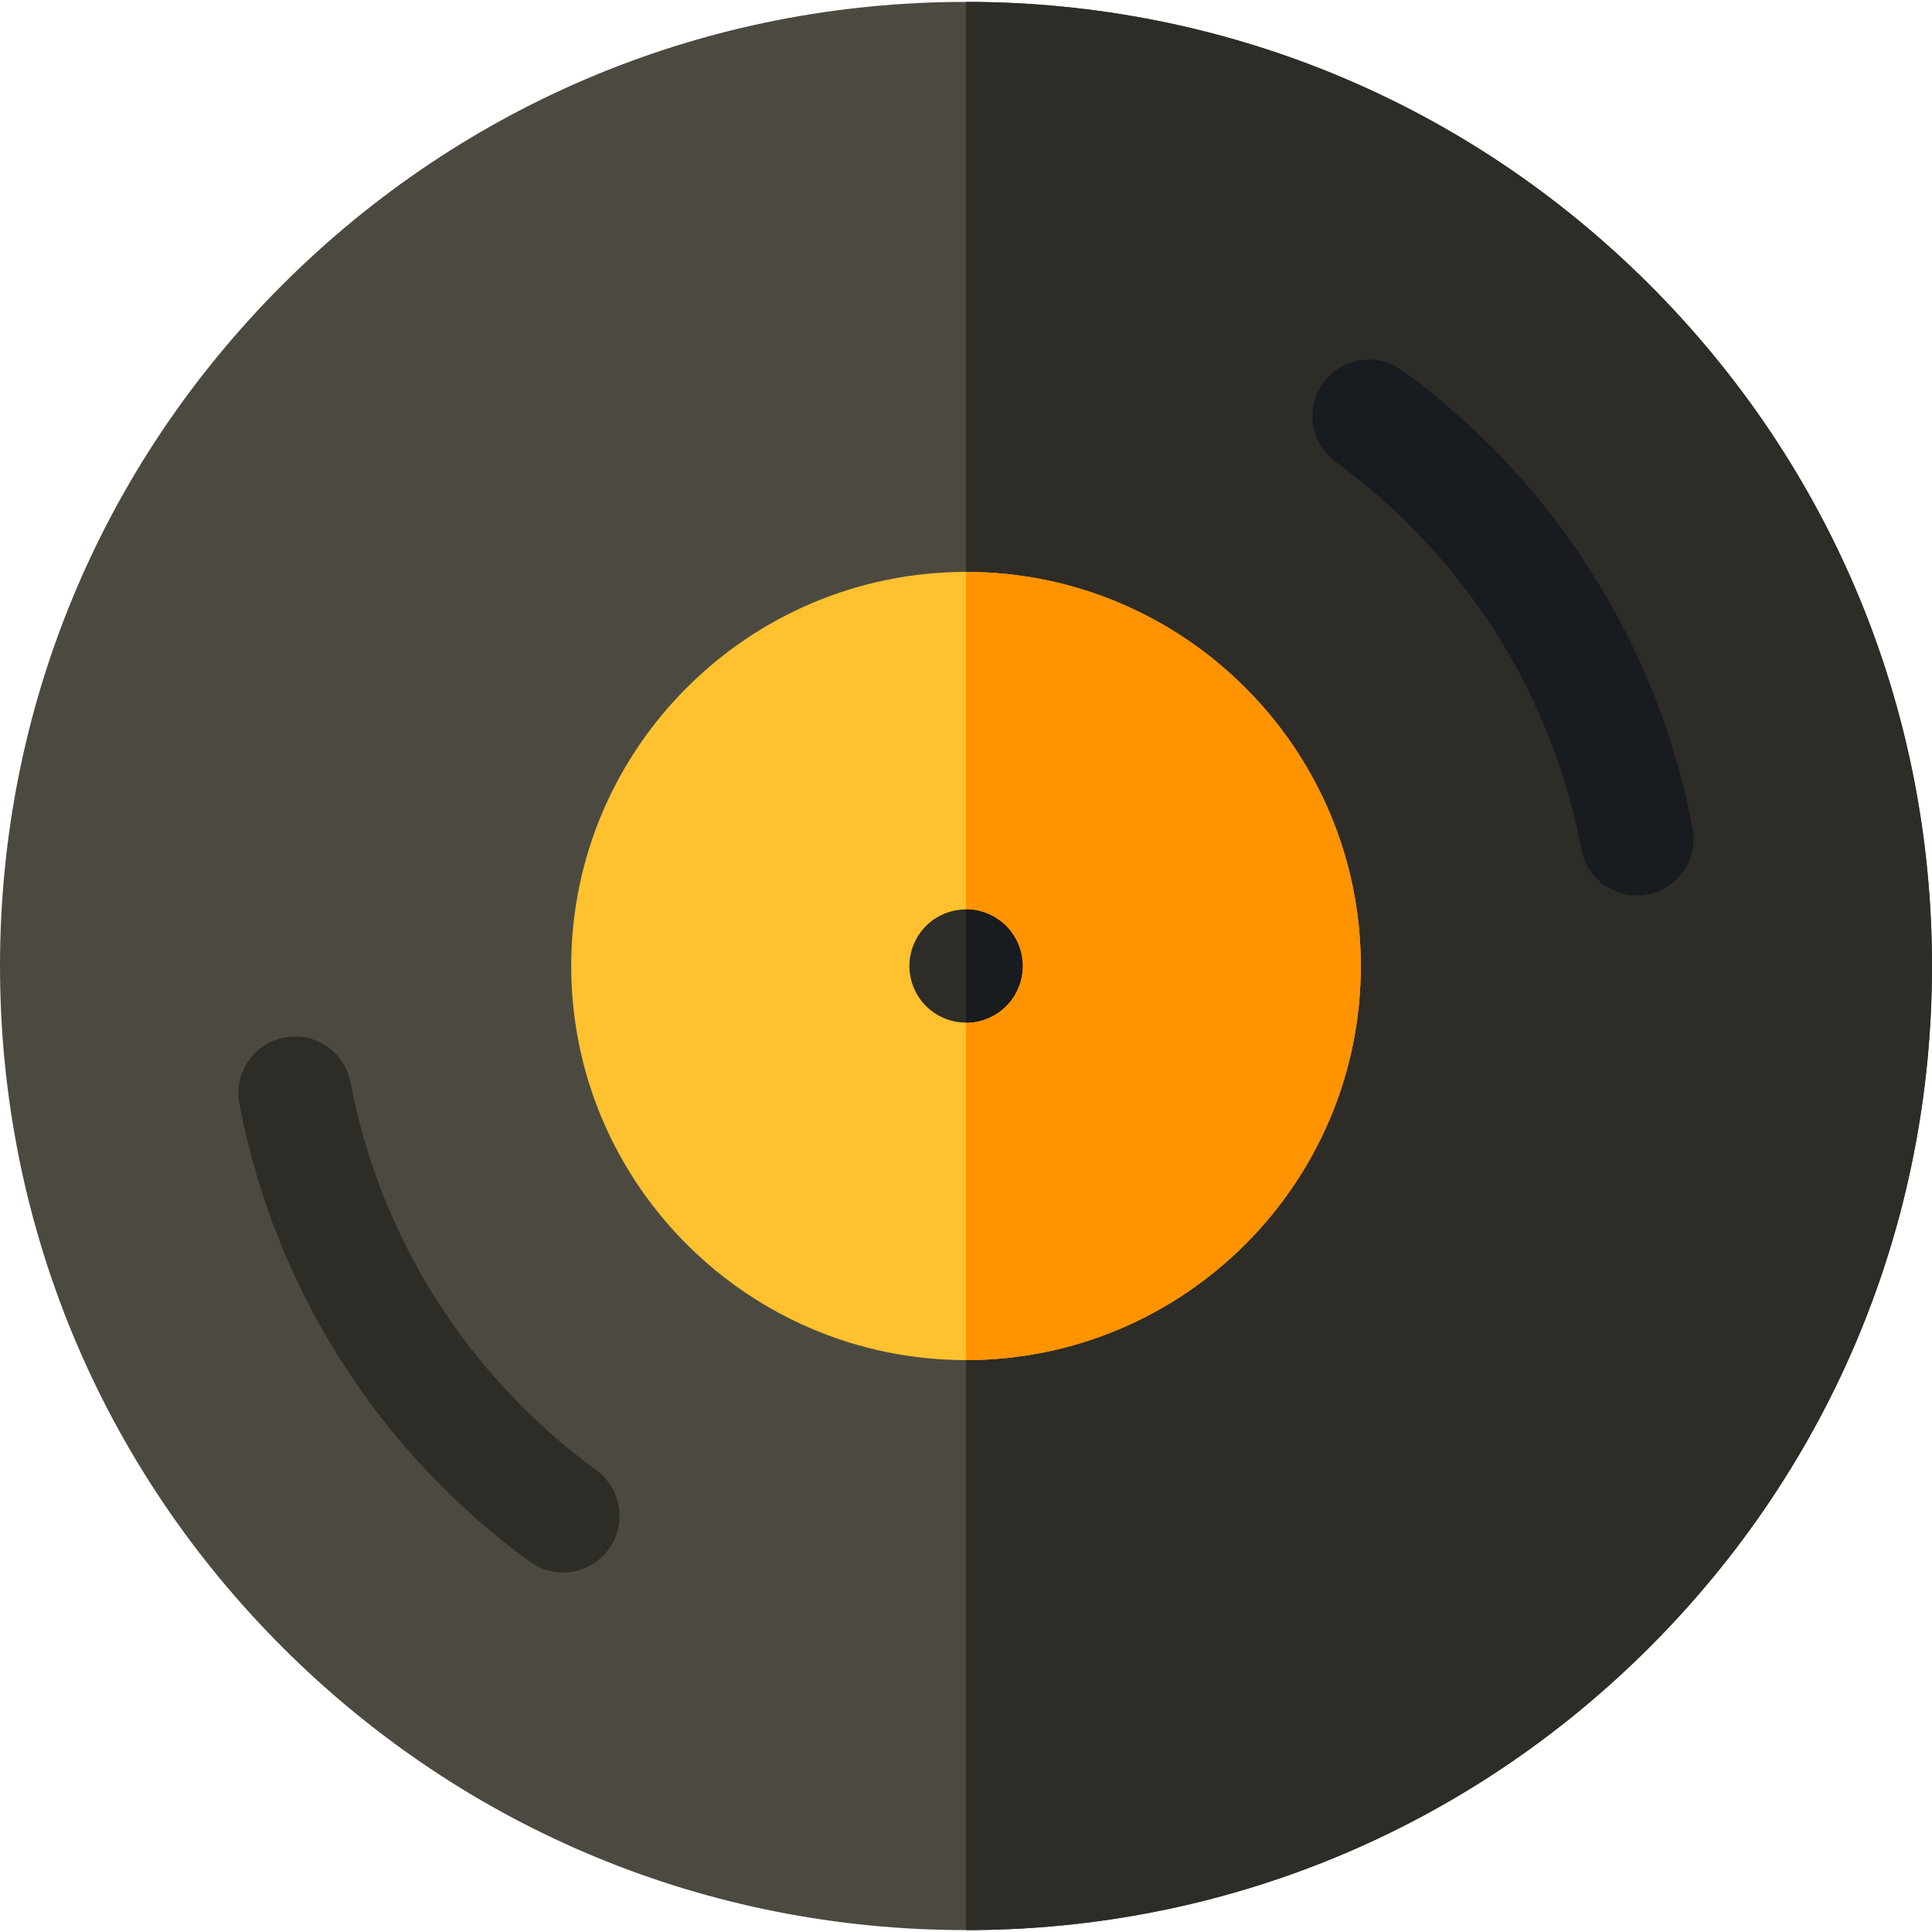 <svg id="Capa_1" enable-background="new 0 0 512 512" height="512" viewBox="0 0 512 512" width="512" xmlns="http://www.w3.org/2000/svg"><path d="m256 511.5c-68.374 0-132.657-26.573-181.008-74.823-48.359-48.259-74.992-112.425-74.992-180.677s26.633-132.418 74.992-180.677c48.351-48.25 112.634-74.823 181.008-74.823s132.657 26.573 181.008 74.823c48.359 48.259 74.992 112.425 74.992 180.677s-26.633 132.418-74.992 180.677c-48.351 48.25-112.634 74.823-181.008 74.823z" fill="#4c4a40"/><path d="m437.008 436.677c48.359-48.259 74.992-112.425 74.992-180.677s-26.633-132.418-74.992-180.677c-48.351-48.25-112.634-74.823-181.008-74.823v511c68.374 0 132.657-26.573 181.008-74.823z" fill="#2e2c27"/><path d="m256 360.44c-57.69 0-104.625-46.852-104.625-104.44s46.935-104.439 104.625-104.439 104.625 46.851 104.625 104.439-46.935 104.44-104.625 104.44z" fill="#ffc12e"/><path d="m360.625 256c0-57.588-46.935-104.439-104.625-104.439v208.879c57.69 0 104.625-46.852 104.625-104.44z" fill="#ff9300"/><path d="m256 271c-3.95 0-7.811-1.6-10.61-4.39-2.79-2.8-4.39-6.66-4.39-10.61s1.6-7.81 4.39-10.61c2.79-2.79 6.66-4.39 10.61-4.39s7.81 1.6 10.609 4.39c2.79 2.8 4.391 6.66 4.391 10.61s-1.601 7.81-4.391 10.61c-2.799 2.79-6.659 4.39-10.609 4.39z" fill="#2e2c27"/><path d="m266.609 266.61c2.79-2.8 4.391-6.66 4.391-10.61s-1.601-7.81-4.391-10.61c-2.799-2.79-6.659-4.39-10.609-4.39v30c3.95 0 7.81-1.6 10.609-4.39z" fill="#181b1f"/><path d="m149.172 416.722c-3.075 0-6.177-.942-8.848-2.897-40.337-29.525-67.645-72.62-76.893-121.346-1.544-8.139 3.802-15.989 11.941-17.534 8.136-1.543 15.989 3.801 17.534 11.94 7.825 41.229 30.958 77.713 65.137 102.732 6.686 4.893 8.138 14.279 3.244 20.964-2.937 4.013-7.496 6.141-12.115 6.141z" fill="#2e2c27"/><path d="m433.815 237.321c-7.064 0-13.355-5.012-14.721-12.206-7.825-41.23-30.958-77.713-65.137-102.732-6.685-4.893-8.138-14.279-3.244-20.964 4.893-6.686 14.279-8.136 20.963-3.244 40.337 29.525 67.645 72.62 76.893 121.346 1.544 8.139-3.802 15.989-11.94 17.534-.945.179-1.887.266-2.814.266z" fill="#181b1f"/></svg>